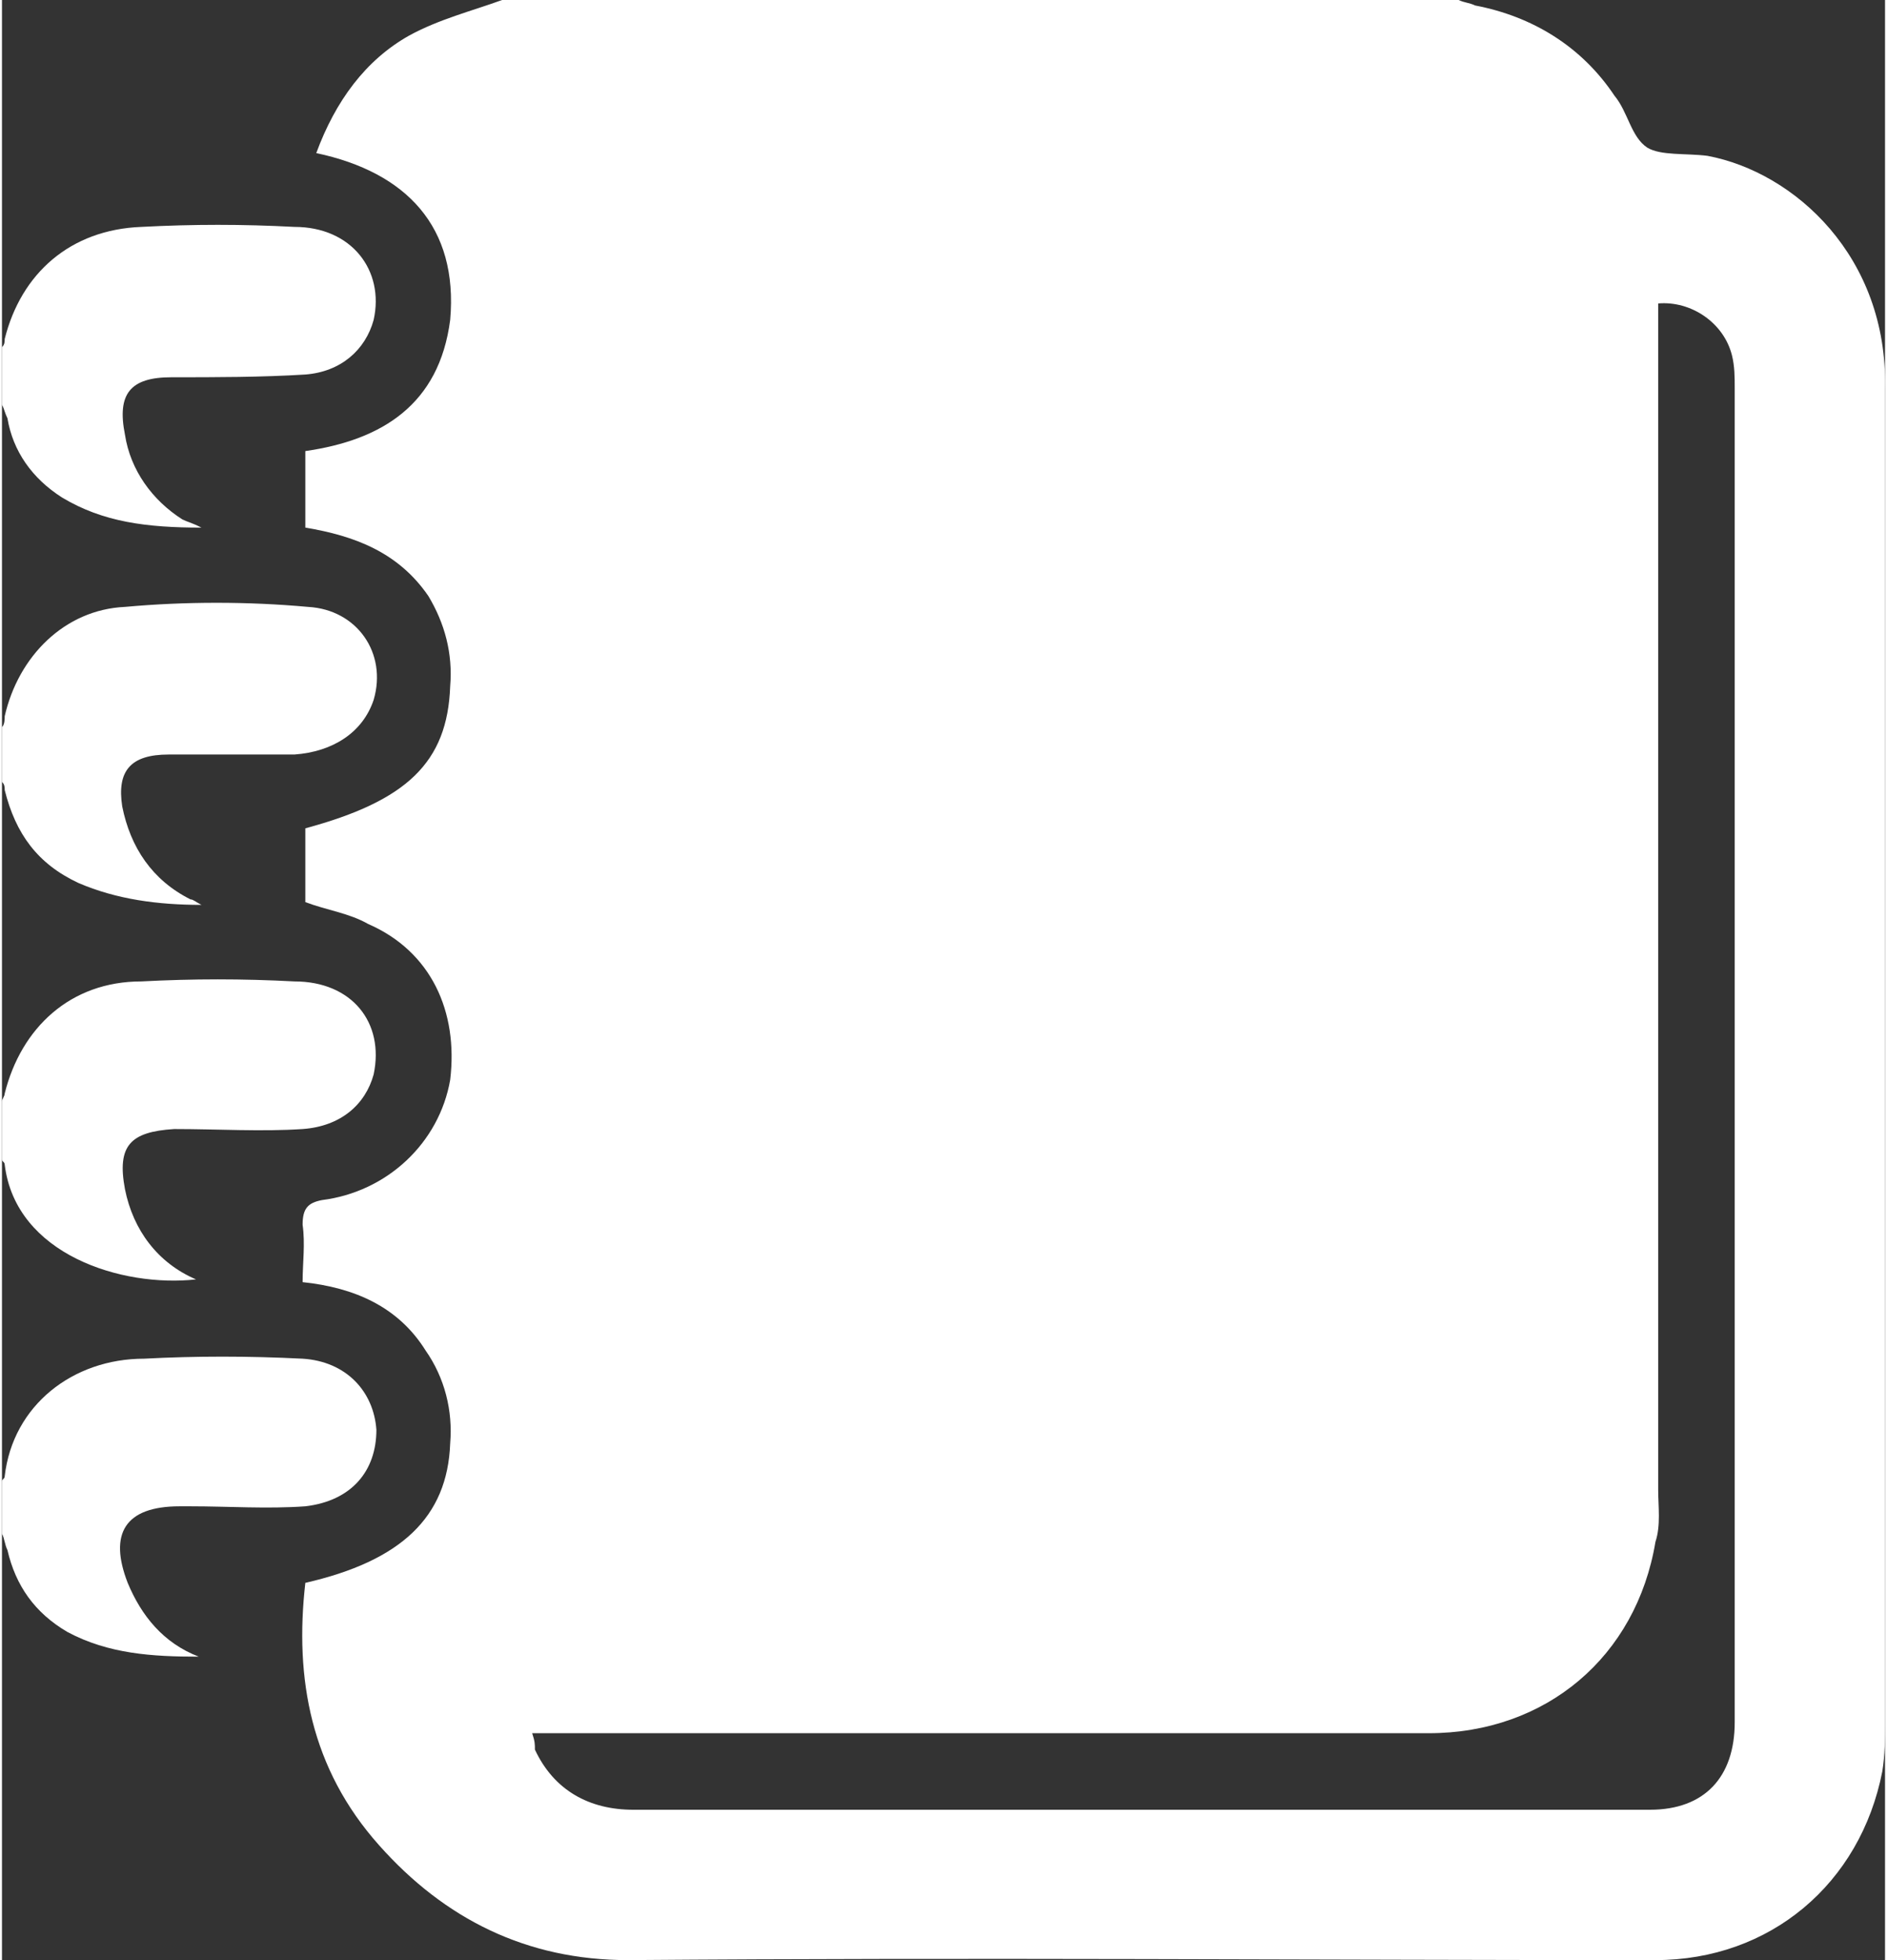 <?xml version="1.0" encoding="UTF-8"?>
<!DOCTYPE svg PUBLIC "-//W3C//DTD SVG 1.1//EN" "http://www.w3.org/Graphics/SVG/1.1/DTD/svg11.dtd">
<!-- Creator: CorelDRAW 2017 -->
<svg xmlns="http://www.w3.org/2000/svg" xml:space="preserve" width="78px" height="81px" version="1.1" style="shape-rendering:geometricPrecision; text-rendering:geometricPrecision; image-rendering:optimizeQuality; fill-rule:evenodd; clip-rule:evenodd"
viewBox="0 0 6890 7170"
 xmlns:xlink="http://www.w3.org/1999/xlink">
 <rect x="0" y="0" width="6890" height="7170" fill="#333333" stroke="none"/>
 <defs>
  <style type="text/css">
   <![CDATA[
    .fil0 {fill:#FFFFFF}
   ]]>
  </style>
 </defs>
 <g id="Camada_x0020_1">
  <g id="_1914657210032">
   <path class="fil0" d="M0 1270c10,-10 10,-20 10,-30 60,-240 240,-400 500,-410 190,-10 370,-10 560,0 210,0 330,160 290,340 -30,110 -120,190 -250,200 -160,10 -330,10 -490,10 -150,0 -200,60 -170,210 20,130 100,240 210,310 20,10 30,10 70,30 -200,0 -360,-20 -510,-110 -110,-70 -180,-170 -200,-290 -10,-20 -10,-30 -20,-50l0 -210 0 0z"/>
   <path class="fil0" d="M0 2660c10,-10 10,-30 10,-40 50,-220 220,-390 440,-400 220,-20 450,-20 670,0 180,10 290,170 240,340 -40,120 -150,190 -290,200 -160,0 -310,0 -460,0 -140,0 -190,60 -170,190 30,150 110,270 250,340 10,0 20,10 40,20 -160,0 -310,-20 -450,-80 -150,-70 -230,-180 -270,-340 0,-10 0,-20 -10,-30l0 -200 0 0z"/>
   <path class="fil0" d="M0 5420c0,-10 10,-10 10,-20 30,-260 250,-430 510,-430 190,-10 380,-10 580,0 160,10 260,120 270,260 0,150 -90,260 -260,280 -140,10 -280,0 -420,0 -20,0 -30,0 -40,0 -200,0 -260,100 -190,280 50,120 130,220 260,270 -170,0 -330,-10 -480,-90 -120,-70 -190,-170 -220,-300 -10,-20 -10,-40 -20,-60l0 -190 0 0z"/>
   <path class="fil0" d="M0 4030c0,-10 10,-20 10,-30 60,-240 240,-410 500,-410 190,-10 370,-10 560,0 210,0 330,150 290,340 -30,110 -120,190 -260,200 -150,10 -310,0 -470,0 -160,10 -210,60 -180,220 30,150 120,270 260,330 -270,30 -660,-90 -700,-420 0,-10 -10,-10 -10,-20l0 -210 0 0z"/>
   <g>
    <path class="fil0" d="M6890 1420c10,-480 -330,-790 -650,-850 -80,-10 -170,0 -220,-30 -60,-40 -70,-130 -120,-190 -120,-180 -300,-290 -510,-330 -20,-10 -40,-10 -60,-20l-3500 0c-110,40 -230,70 -340,130 -160,90 -270,240 -340,430 330,70 520,270 490,610 -40,310 -250,440 -530,480l0 280c180,30 340,90 450,250 60,100 90,210 80,330 -10,280 -160,420 -530,520l0 270c80,30 160,40 230,80 230,100 330,320 300,570 -40,230 -230,410 -470,440 -50,10 -70,30 -70,90 10,70 0,140 0,210 190,20 350,90 450,250 70,100 100,220 90,340 -10,270 -180,430 -530,510 -40,350 20,680 270,960 240,270 540,420 910,420 1260,-10 2510,0 3760,0 420,0 750,-280 830,-690 10,-60 10,-120 10,-180 0,-1630 0,-3250 0,-4880l0 0zm-860 5200c-1240,0 -2480,0 -3720,0 -160,0 -290,-70 -360,-220 0,-20 0,-30 -10,-60l90 0c1060,0 2120,0 3190,0 430,0 760,-280 830,-700 20,-60 10,-130 10,-190 0,-1420 0,-2830 0,-4250l0 -90c120,-10 240,70 270,190 10,40 10,80 10,120 0,1630 0,3250 0,4880 0,200 -110,320 -310,320z"/>
   </g>
  </g>
 </g>
</svg>
